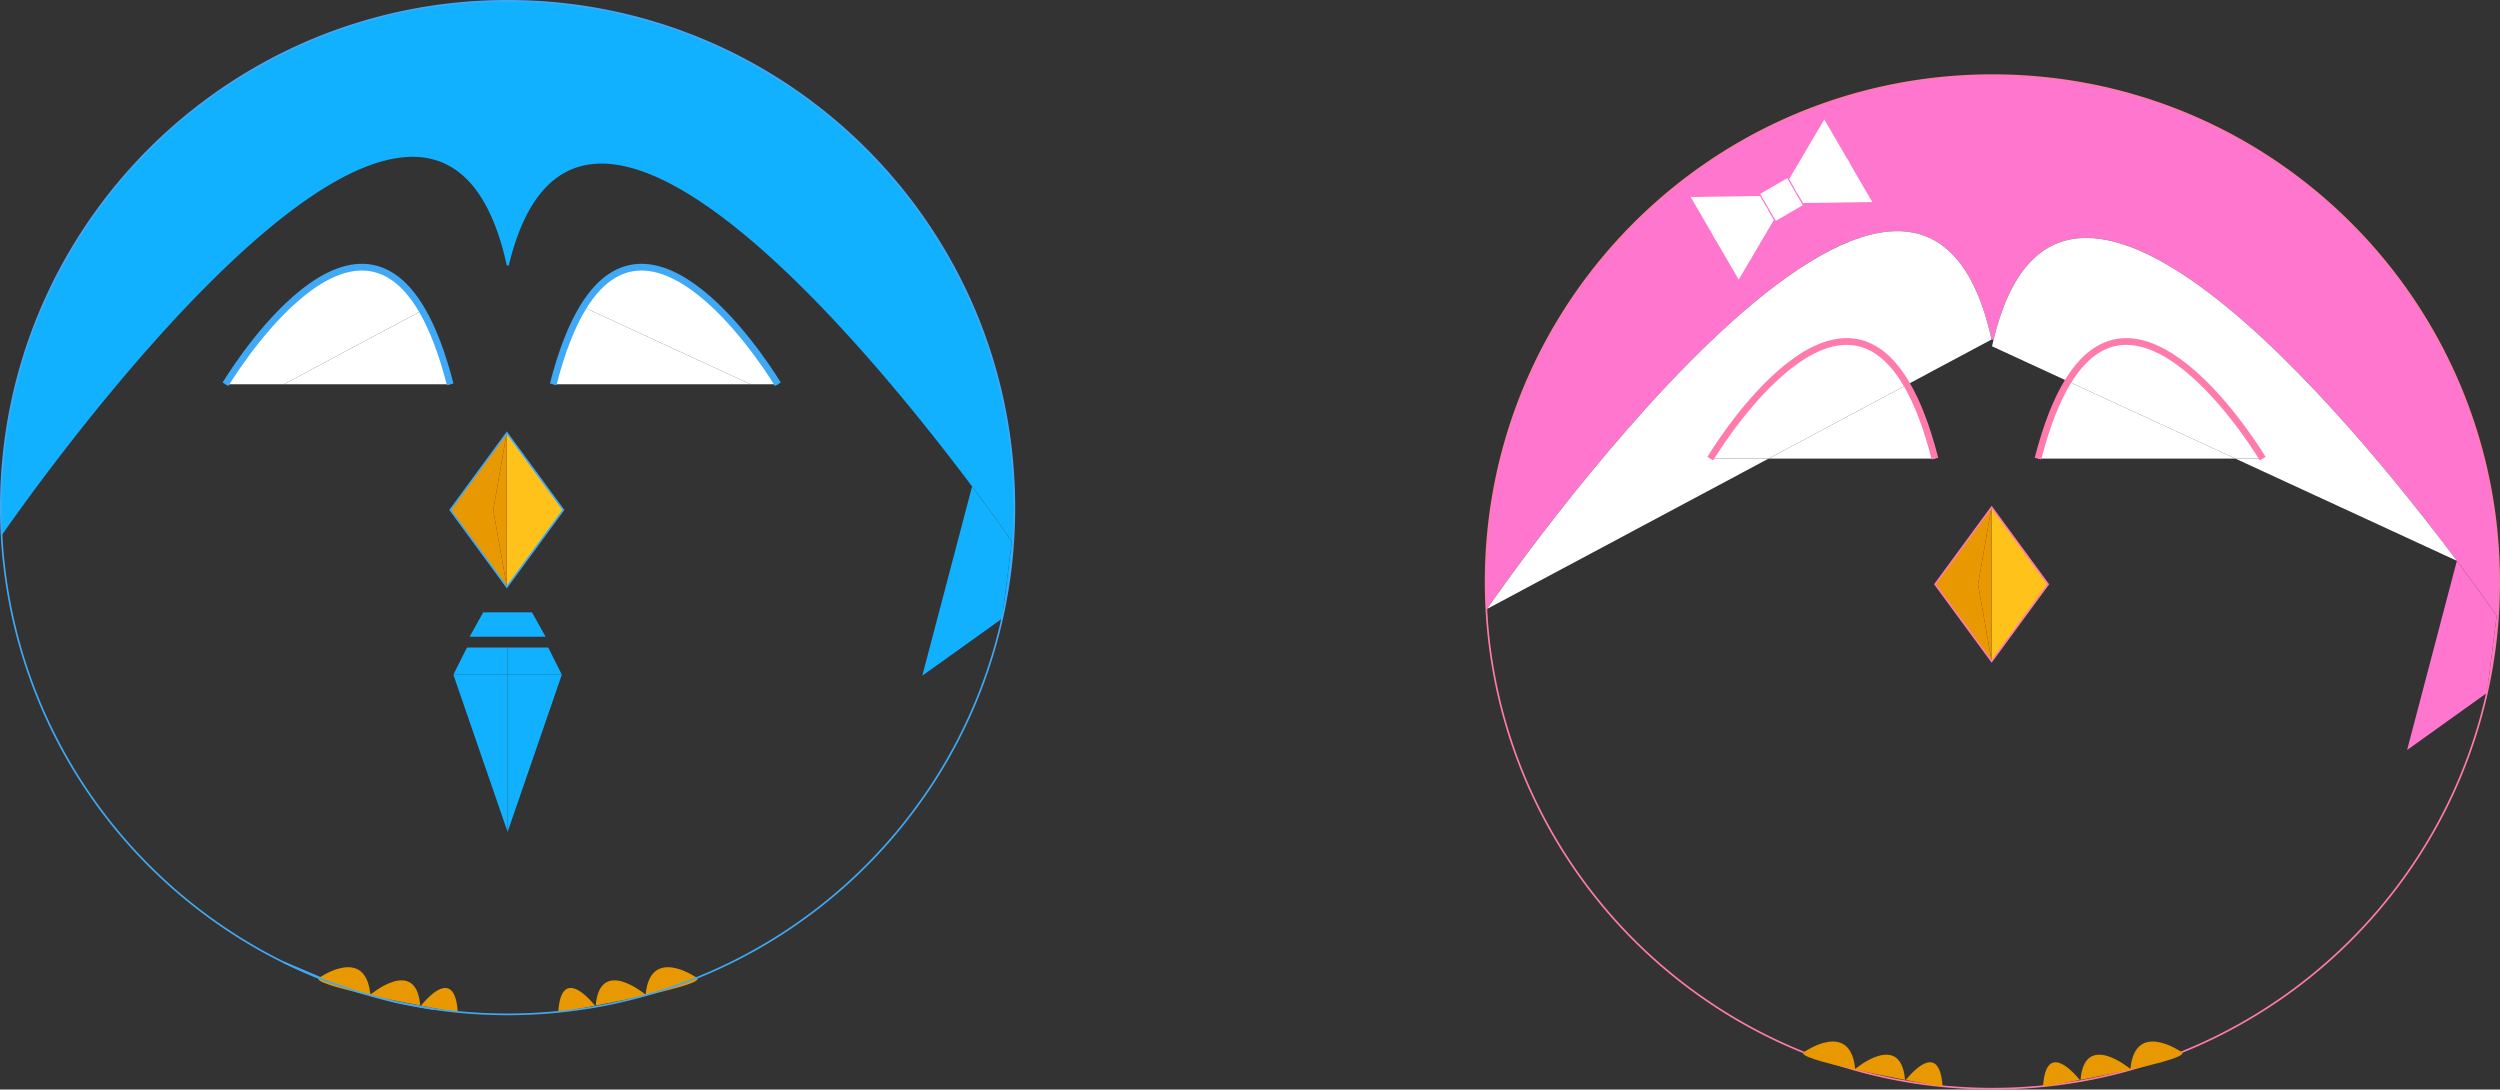 <svg xmlns="http://www.w3.org/2000/svg" viewBox="0 0 1480 645"><rect x="0" y="0" width="1480" height="645" fill="#333333" stroke="none"/><defs><style>.cls-1,.cls-6,.cls-8,.cls-9{fill:none;}.cls-1,.cls-6{stroke:#3fa9f5;}.cls-1,.cls-10,.cls-6,.cls-8,.cls-9{stroke-miterlimit:10;}.cls-2{fill:#e89800;}.cls-3{fill:#12b1ff;}.cls-10,.cls-4{fill:#fff;}.cls-5{fill:#ffc21b;}.cls-6,.cls-9{stroke-width:4px;}.cls-7{fill:#ff76cf;}.cls-8,.cls-9{stroke:#ff7bac;}.cls-10{stroke:#fff;stroke-width:5px;}</style></defs><g id="MPOPO"><g id="tie"><path class="cls-1" d="M337.49,810.22l30.34,12.83a29.33,29.33,0,0,0,3.41,1.2l30.95,9a29.76,29.76,0,0,0,2.9.69l20.8,3.88" transform="translate(-169.5 -240.5)"/><path class="cls-2" d="M440.49,839.57a8.49,8.49,0,0,0-2-.07s-8.4-1.46-19.77-3.63C421.54,832.34,438.66,812.1,440.49,839.57Z" transform="translate(-169.5 -240.5)"/><path class="cls-2" d="M418.29,835.78l.44.09-.39.5C418.33,836.17,418.31,836,418.29,835.78Z" transform="translate(-169.5 -240.5)"/><path class="cls-2" d="M388.76,829.33s27.06-22.79,29.53,6.45c-9-1.7-19.7-3.84-29.62-6Z" transform="translate(-169.5 -240.5)"/><path class="cls-2" d="M388.76,829.33l-.09.42c-18.63-4.12-34.37-8.45-30-10.56C358.71,819.19,386,800.15,388.76,829.33Z" transform="translate(-169.5 -240.5)"/><path class="cls-2" d="M500,839.57a8.49,8.49,0,0,1,2-.07s8.4-1.46,19.77-3.63C518.91,832.34,501.79,812.1,500,839.57Z" transform="translate(-169.5 -240.5)"/><path class="cls-2" d="M522.16,835.78l-.44.09.39.5C522.12,836.17,522.14,836,522.16,835.78Z" transform="translate(-169.5 -240.5)"/><path class="cls-2" d="M551.69,829.33s-27.06-22.79-29.53,6.45c9-1.7,19.7-3.84,29.62-6Z" transform="translate(-169.5 -240.5)"/><path class="cls-2" d="M551.69,829.33l.09.42c18.63-4.12,34.37-8.45,30-10.56C581.74,819.19,554.43,800.15,551.69,829.33Z" transform="translate(-169.5 -240.5)"/><path class="cls-3" d="M768.5,561l-5.73,45.7L715.5,640.5l29.47-112h0C759.65,548.12,768.5,561,768.5,561Z" transform="translate(-169.5 -240.5)"/><path class="cls-3" d="M762.77,606.72,768.5,561s-8.85-12.9-23.52-32.5C681.66,444,509.78,234.75,470.66,397.77l-1.16-.27C423.64,189.14,172.34,554.78,170.81,557h0l-.38,0q-.42-8-.42-16c0-165.69,134.31-300,300-300S770,375.31,770,541A300.21,300.21,0,0,1,762.77,606.72Z" transform="translate(-169.5 -240.5)"/><path class="cls-4" d="M630,468H613.86l-99.08-45.74C559.41,349.59,630,468,630,468Z" transform="translate(-169.5 -240.5)"/><path class="cls-4" d="M613.86,468H497c5.15-20.09,11.18-35,17.78-45.74Z" transform="translate(-169.5 -240.5)"/><polygon class="cls-5" points="300.05 256.26 333.5 301.88 300.05 347.5 299.79 347.15 300 347 300 256.33 300.05 256.26"/><polygon class="cls-2" points="300 256.33 300 347 292 302 299.93 256.43 300 256.33"/><polygon class="cls-4" points="300 256 300 256.33 299.93 256.43 300 256"/><polygon class="cls-2" points="292 302 300 347 299.79 347.15 266.59 301.88 299.93 256.43 292 302"/><path class="cls-4" d="M436,468H337.49l81.92-43.75C425.55,434.82,431.16,449.13,436,468Z" transform="translate(-169.5 -240.5)"/><path class="cls-4" d="M419.41,424.25,337.49,468H303S374.86,347.47,419.41,424.25Z" transform="translate(-169.5 -240.5)"/><path class="cls-1" d="M170.42,557q-.42-8-.42-16c0-165.69,134.31-300,300-300S770,375.31,770,541a300.21,300.21,0,0,1-7.23,65.72C732.81,740.8,613.11,841,470,841,309.69,841,178.76,715.27,170.42,557Z" transform="translate(-169.5 -240.5)"/><path class="cls-6" d="M303,468s71.86-120.53,116.41-43.75c6.14,10.57,11.75,24.88,16.59,43.75" transform="translate(-169.5 -240.5)"/><path class="cls-6" d="M630,468s-70.59-118.41-115.22-45.74C508.18,433,502.15,447.91,497,468" transform="translate(-169.5 -240.5)"/><polyline class="cls-1" points="299.93 256.43 266.59 301.88 299.79 347.15 300.05 347.5 333.5 301.88 300.05 256.26 300 256.33"/><path class="cls-3" d="M468.4,604.6" transform="translate(-169.5 -240.5)"/><polygon class="cls-3" points="322.97 376.94 314.94 362.5 286.06 362.5 278.03 376.94 322.97 376.94"/><polygon class="cls-3" points="300.5 383.36 324.57 383.36 332.6 399.41 300.5 399.41 300.5 383.36"/><polygon class="cls-3" points="300.5 383.36 276.43 383.36 268.4 399.41 300.5 399.41 300.5 383.36"/><polygon class="cls-3" points="300.5 460.4 300.5 399.41 332.6 399.41 300.5 492.5 300.5 460.4"/><polygon class="cls-3" points="300.5 460.4 300.5 399.41 268.4 399.41 300.5 492.5 300.5 460.4"/></g></g><g id="FPOPO"><path class="cls-7" d="M1649,585a300.21,300.21,0,0,1-7.23,65.72l5.73-45.7s-8.85-12.9-23.52-32.5c-63.32-84.54-235.2-293.77-274.32-130.75l-1.16-.27C1302.64,233.14,1051.34,598.78,1049.81,601h0l-.38,0q-.42-8-.42-16c0-165.69,134.31-300,300-300S1649,419.31,1649,585Z" transform="translate(-169.5 -240.5)"/><path class="cls-7" d="M1647.5,605l-5.73,45.7L1594.5,684.5l29.47-112h0C1638.65,592.12,1647.5,605,1647.5,605Z" transform="translate(-169.5 -240.5)"/><path class="cls-4" d="M1624,572.52h0L1492.86,512H1509s-70.59-118.41-115.22-45.74l-45-20.76c.28-1.27.56-2.51.86-3.73C1388.78,278.75,1560.66,488,1624,572.52Z" transform="translate(-169.5 -240.5)"/><path class="cls-4" d="M1509,512h-16.14l-99.08-45.74C1438.41,393.59,1509,512,1509,512Z" transform="translate(-169.5 -240.5)"/><path class="cls-4" d="M1492.86,512H1376c5.15-20.09,11.18-35,17.78-45.74Z" transform="translate(-169.5 -240.5)"/><polygon class="cls-5" points="1179.05 300.26 1212.5 345.88 1179.05 391.5 1178.79 391.15 1179 391 1179 300.33 1179.05 300.26"/><polygon class="cls-2" points="1179 300.33 1179 391 1171 346 1178.93 300.43 1179 300.33"/><polygon class="cls-4" points="1179 300 1179 300.33 1178.93 300.43 1179 300"/><polygon class="cls-2" points="1171 346 1179 391 1178.79 391.15 1145.59 345.88 1178.93 300.43 1171 346"/><path class="cls-4" d="M1348.5,441.5l-50.09,26.75C1253.86,391.47,1182,512,1182,512h34.49l-166.68,89C1051.34,598.78,1302.64,233.14,1348.5,441.5Z" transform="translate(-169.5 -240.5)"/><path class="cls-4" d="M1315,512h-98.51l81.92-43.75C1304.55,478.82,1310.16,493.13,1315,512Z" transform="translate(-169.5 -240.5)"/><path class="cls-4" d="M1298.41,468.25,1216.49,512H1182S1253.86,391.47,1298.41,468.25Z" transform="translate(-169.5 -240.5)"/><path class="cls-8" d="M1049.42,601q-.42-8-.42-16c0-165.69,134.31-300,300-300s300,134.31,300,300a300.21,300.21,0,0,1-7.23,65.72C1611.81,784.8,1492.11,885,1349,885,1188.69,885,1057.76,759.27,1049.42,601Z" transform="translate(-169.5 -240.5)"/><path class="cls-9" d="M1182,512s71.86-120.53,116.41-43.75c6.14,10.57,11.75,24.88,16.59,43.75" transform="translate(-169.5 -240.5)"/><path class="cls-9" d="M1509,512s-70.59-118.41-115.22-45.74c-6.6,10.74-12.63,25.65-17.78,45.74" transform="translate(-169.5 -240.5)"/><polyline class="cls-8" points="1178.93 300.43 1145.59 345.88 1178.79 391.15 1179.05 391.5 1212.5 345.88 1179.05 300.26 1179 300.33"/><path class="cls-2" d="M1319.49,883.57a8.49,8.49,0,0,0-2-.07s-8.4-1.46-19.77-3.63C1300.54,876.34,1317.66,856.1,1319.49,883.57Z" transform="translate(-169.5 -240.5)"/><path class="cls-2" d="M1297.29,879.78l.44.09-.39.5C1297.33,880.17,1297.31,880,1297.29,879.78Z" transform="translate(-169.5 -240.5)"/><path class="cls-2" d="M1267.76,873.33s27.06-22.79,29.53,6.45c-9-1.7-19.7-3.84-29.62-6Z" transform="translate(-169.5 -240.5)"/><path class="cls-2" d="M1267.76,873.33l-.09.42c-18.63-4.12-34.37-8.45-30-10.56C1237.71,863.19,1265,844.15,1267.76,873.33Z" transform="translate(-169.5 -240.5)"/><path class="cls-2" d="M1379,883.57a8.49,8.49,0,0,1,2-.07s8.4-1.46,19.77-3.63C1397.91,876.34,1380.79,856.1,1379,883.57Z" transform="translate(-169.5 -240.5)"/><path class="cls-2" d="M1401.16,879.78l-.44.09.39.5C1401.12,880.17,1401.14,880,1401.16,879.78Z" transform="translate(-169.5 -240.5)"/><path class="cls-2" d="M1430.69,873.33s-27.06-22.79-29.53,6.45c9-1.7,19.7-3.84,29.62-6Z" transform="translate(-169.5 -240.5)"/><path class="cls-2" d="M1430.69,873.33l.09.42c18.63-4.12,34.37-8.45,30-10.56C1460.74,863.19,1433.43,844.15,1430.69,873.33Z" transform="translate(-169.5 -240.5)"/><g id="Banti"><polygon class="cls-10" points="1068.82 117.67 1104.09 117.19 1092.52 97.25 1065.93 112.69 1068.82 117.67"/><polygon class="cls-10" points="1062.07 106.04 1079.97 75.65 1091.55 95.59 1064.96 111.03 1062.07 106.04"/><polygon class="cls-10" points="1047.22 130.22 1029.32 160.61 1017.74 140.67 1044.33 125.23 1047.22 130.22"/><polygon class="cls-10" points="1040.47 118.58 1005.2 119.07 1016.78 139.01 1043.36 123.57 1040.47 118.58"/><polygon class="cls-10" points="1063.84 120.57 1057.09 108.94 1045.45 115.69 1051.24 125.66 1052.21 127.32 1063.84 120.57 1063.84 120.57"/></g></g></svg>